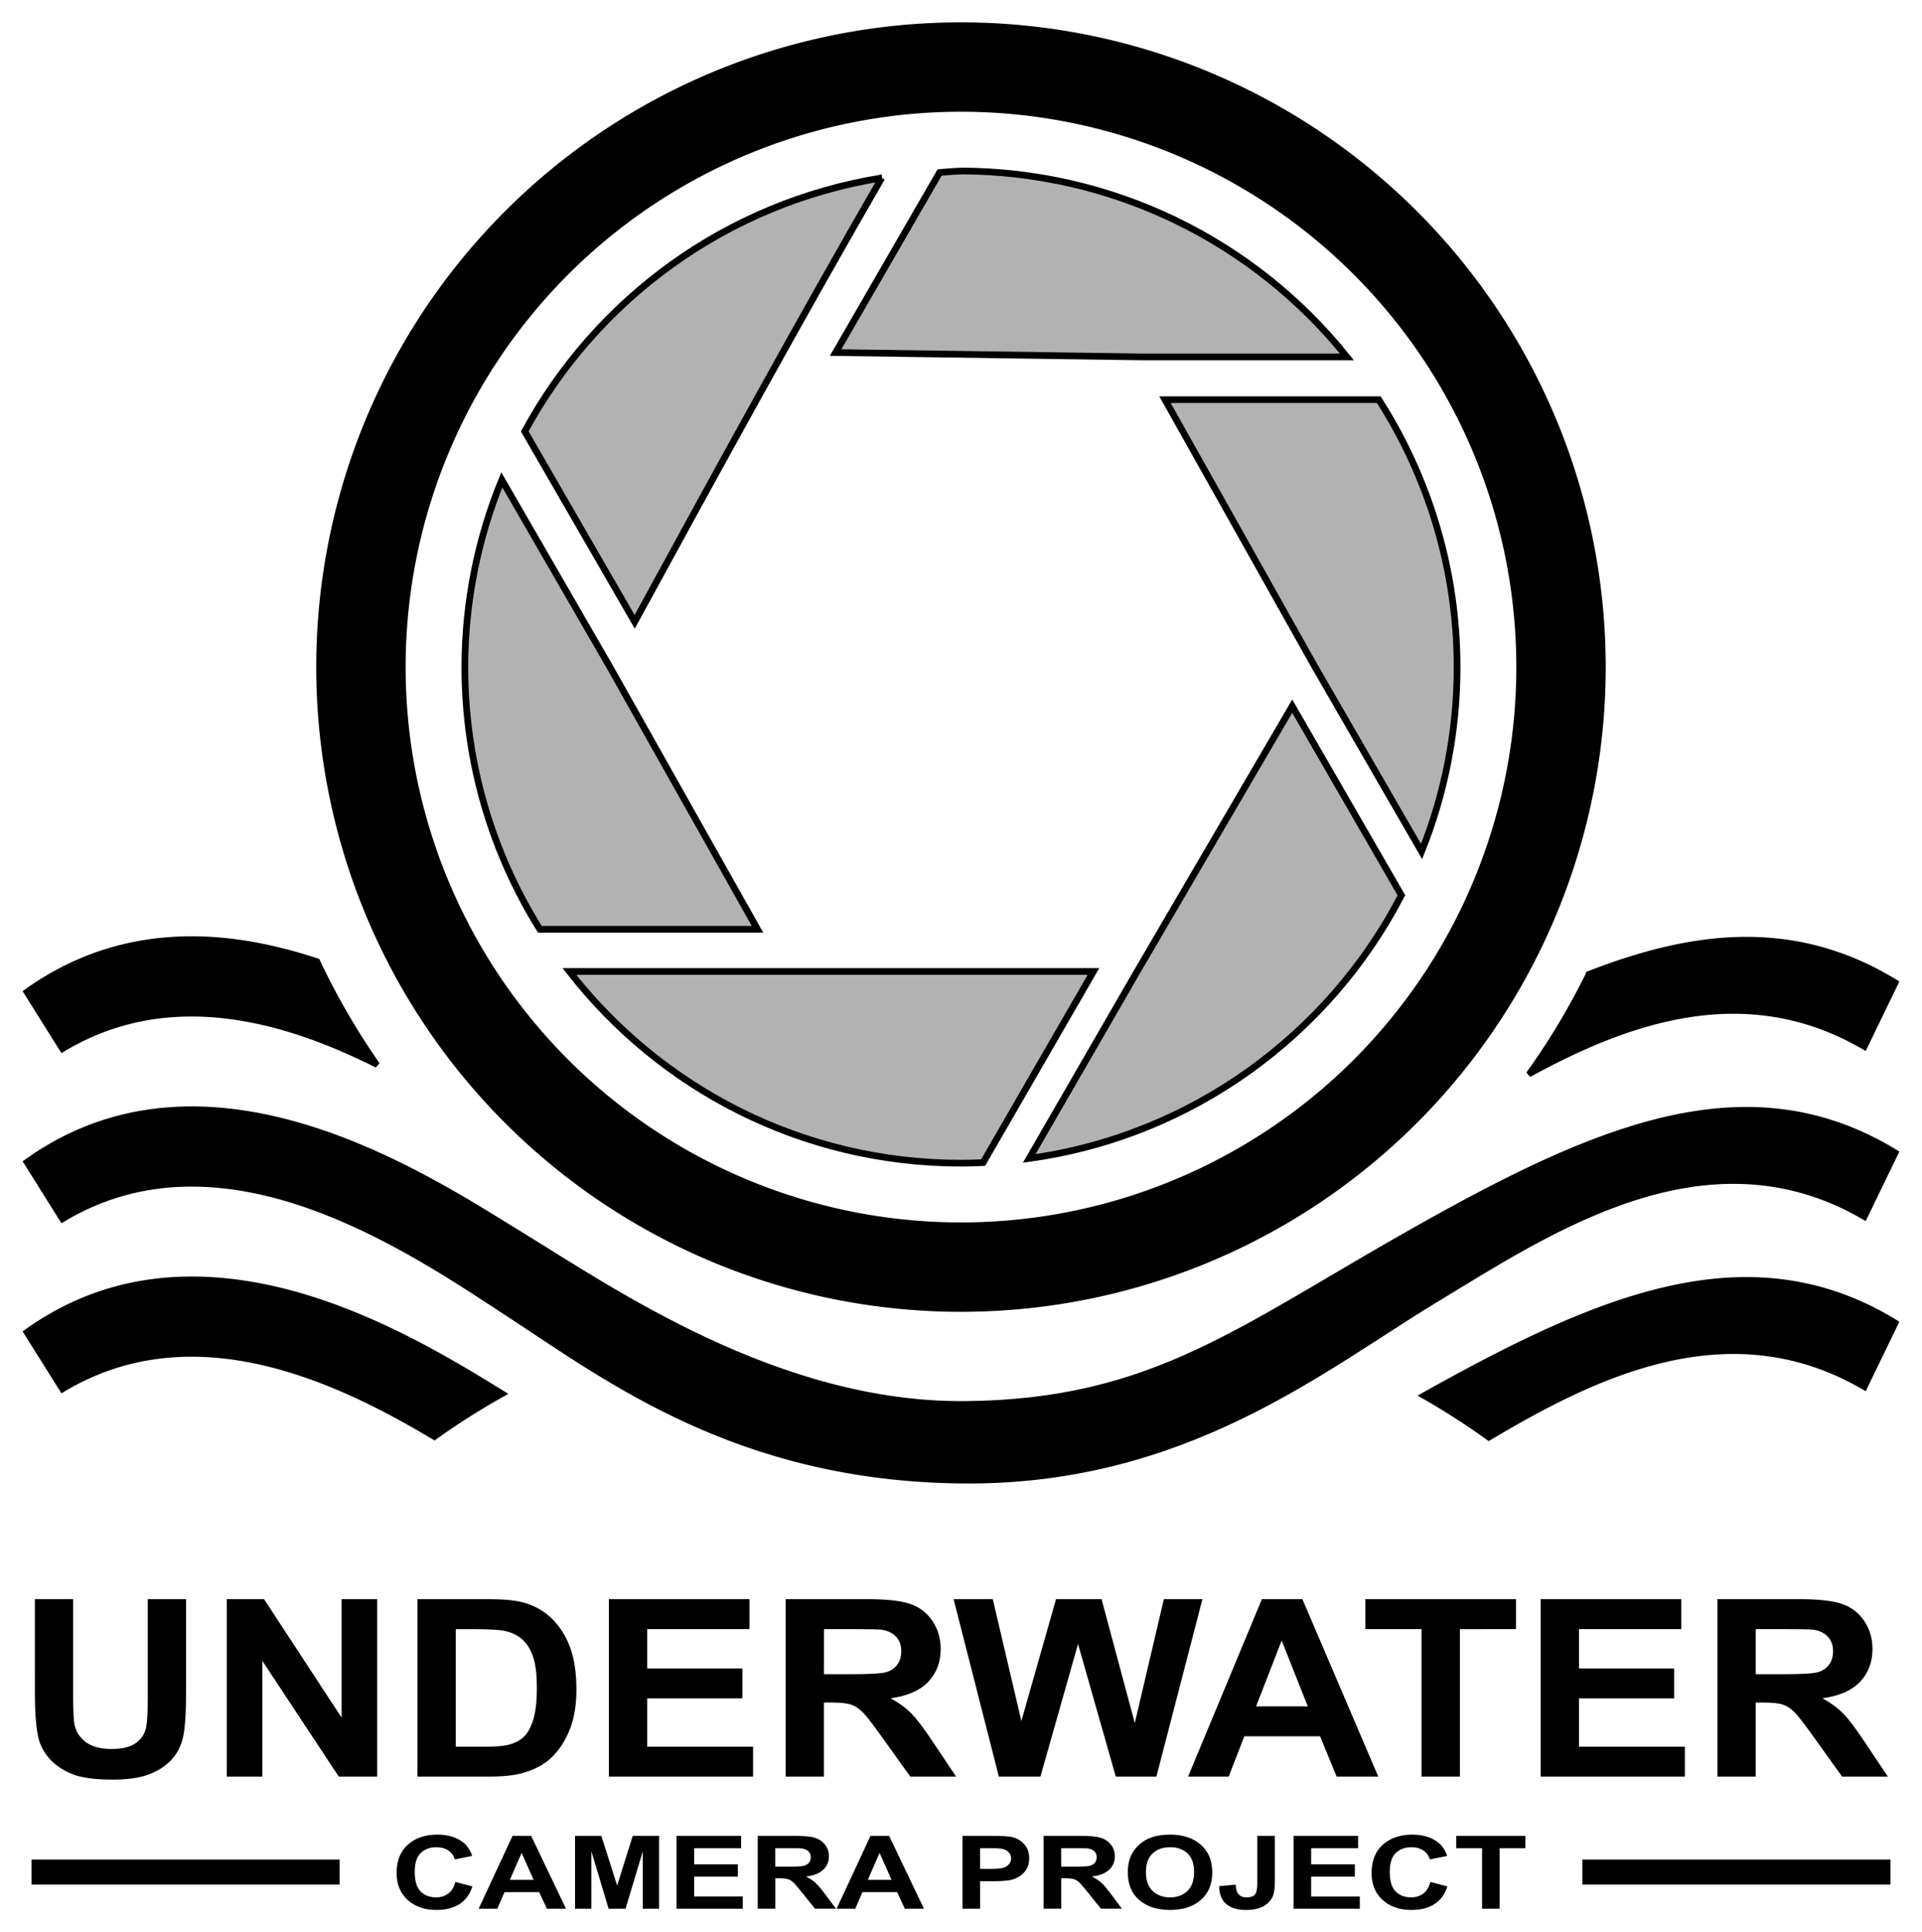 <?xml version="1.0" encoding="UTF-8" standalone="no"?>
<!-- Created with Inkscape (http://www.inkscape.org/) -->

<svg
   width="86.004mm"
   height="86.455mm"
   viewBox="0 0 86.004 86.455"
   version="1.1"
   id="svg1"
   inkscape:version="1.3 (0e150ed6c4, 2023-07-21)"
   sodipodi:docname="logo.svg"
   xmlns:inkscape="http://www.inkscape.org/namespaces/inkscape"
   xmlns:sodipodi="http://sodipodi.sourceforge.net/DTD/sodipodi-0.dtd"
   xmlns="http://www.w3.org/2000/svg"
   xmlns:svg="http://www.w3.org/2000/svg">
  <sodipodi:namedview
     id="namedview1"
     pagecolor="#ffffff"
     bordercolor="#666666"
     borderopacity="1.0"
     inkscape:showpageshadow="2"
     inkscape:pageopacity="0.0"
     inkscape:pagecheckerboard="0"
     inkscape:deskcolor="#d1d1d1"
     inkscape:document-units="mm"
     inkscape:zoom="1.4485269"
     inkscape:cx="153.60433"
     inkscape:cy="163.26932"
     inkscape:window-width="1920"
     inkscape:window-height="1017"
     inkscape:window-x="-8"
     inkscape:window-y="-8"
     inkscape:window-maximized="1"
     inkscape:current-layer="layer1">
    <inkscape:page
       x="0"
       y="0"
       width="86.004"
       height="86.455"
       id="page1"
       margin="1"
       bleed="0" />
  </sodipodi:namedview>
  <defs
     id="defs1" />
  <g
     inkscape:label="Ebene 1"
     inkscape:groupmode="layer"
     id="layer1"
     transform="translate(-1.117,-58.796)">
    <g
       id="g1"
       transform="translate(-0.013)">
      <g
         id="g4-1"
         transform="translate(-70.213,-59.854)">
        <path
           id="path1-1"
           style="fill:#000000;fill-opacity:1;stroke:#000000;stroke-width:0.265px;stroke-linecap:butt;stroke-linejoin:miter;stroke-opacity:1"
           d="m 79.659,160.682 c -2.396,0.045 -4.826,0.707 -7.126,2.355 l 1.602,2.556 c 4.712,-2.834 9.845,-1.422 14.083,0.707 a 31.5,31.5 0 0 1 -2.685,-4.632 c -1.87,-0.617 -3.857,-1.025 -5.875,-0.987 z m 70.173,0.026 c -2.396,-0.062 -4.85,0.536 -7.392,1.528 a 31.5,31.5 0 0 1 -2.691,4.487 c 4.443,-2.431 9.728,-4.324 15.022,-1.23 l 1.392,-2.875 c -2.081,-1.277 -4.184,-1.854 -6.331,-1.91 z" />
        <path
           style="fill:#000000;fill-opacity:1;stroke:#000000;stroke-width:0.265px;stroke-linecap:butt;stroke-linejoin:miter;stroke-opacity:1"
           d="m 156.163,170.23 c -6.66,-4.086 -13.532,-1.014 -21.424,3.424 -7.892,4.438 -11.774,7.745 -20.197,7.824 -8.423,0.08 -15.873,-5.114 -19.939,-7.598 -4.066,-2.485 -13.893,-9.092 -22.07,-3.231 l 1.602,2.556 c 7.277,-4.376 15.571,1.362 19.996,4.253 4.425,2.891 10.24,7.328 20.216,7.441 9.976,0.114 16.148,-5.018 21.203,-8.079 5.056,-3.061 12.13,-7.86 19.221,-3.717 z m -51.868,14.652"
           id="path1-0-7"
           sodipodi:nodetypes="czzzcczzzcc" />
        <path
           id="path1-5-6"
           style="fill:#000000;fill-opacity:1;stroke:#000000;stroke-width:0.265px;stroke-linecap:butt;stroke-linejoin:miter;stroke-opacity:1"
           d="m 79.659,175.906 c -2.396,0.045 -4.826,0.707 -7.126,2.355 l 1.602,2.556 c 5.721,-3.44 12.042,-0.632 16.647,2.132 a 33.04,23.438 0 0 1 3.047,-1.933 c -3.103,-1.916 -8.51,-5.217 -14.169,-5.11 z m 70.173,0.026 c -4.634,-0.12 -9.483,2.2 -14.788,5.168 a 33.04,23.438 0 0 1 2.919,1.877 c 4.774,-2.841 10.779,-5.784 16.808,-2.261 l 1.392,-2.874 c -2.081,-1.277 -4.184,-1.854 -6.331,-1.91 z" />
      </g>
      <path
         id="path2-3"
         style="fill:#000000;fill-opacity:1;stroke:#000000;stroke-width:0.3;stroke-dasharray:none"
         d="m 44.131,59.946 a 28.7,28.7 0 0 0 -28.7,28.7 28.7,28.7 0 0 0 28.7,28.7 28.7,28.7 0 0 0 28.7,-28.7 28.7,28.7 0 0 0 -28.7,-28.7 z m 0,3.7 a 25,25 0 0 1 25,25 25,25 0 0 1 -25,25 25,25 0 0 1 -25,-25 25,25 0 0 1 25,-25 z" />
      <path
         id="path4-8-4"
         style="fill:#000000;fill-opacity:0.304;stroke:#000000;stroke-width:0.3;stroke-dasharray:none"
         d="m 44.131,66.447 c -0.319,0.016 -0.639,0.039 -0.957,0.068 l -4.652,8.057 13.64,0.194 h 9.238 c -4.201,-5.244 -10.551,-8.303 -17.27,-8.319 z m 15.846,22.2 4.764,8.251 c 1.023,-2.551 1.59,-5.334 1.59,-8.251 -8.1e-4,-4.242 -1.218,-8.395 -3.505,-11.967 h -9.565 z m -19.39,-21.89 c -6.996,1.131 -12.784,5.458 -15.976,11.343 l 4.919,8.52 c 3.633,-6.654 7.265,-13.296 11.056,-19.863 z m -17.002,13.511 c -1.063,2.596 -1.651,5.427 -1.654,8.378 -3e-5,4.309 1.232,8.329 3.357,11.734 h 9.739 l -6.605,-11.734 z m 35.369,10.128 -6.94,11.872 -4.829,8.364 c 7.265,-1.001 13.404,-5.516 16.654,-11.774 z M 26.609,102.267 c 4.062,5.218 10.398,8.578 17.523,8.578 0.332,0 0.661,-0.011 0.989,-0.025 l 4.938,-8.553 H 36.091 Z"
         sodipodi:nodetypes="ccccccccccccccccccccccccccccscccc" />
    </g>
    <g
       id="g2">
      <path
         d="m 2.59,134.662 h 1.656 v 4.443 q 0,1.058 0.062,1.371 0.106,0.504 0.504,0.811 0.403,0.302 1.097,0.302 0.705,0 1.063,-0.285 0.358,-0.291 0.431,-0.711 0.073,-0.42 0.073,-1.393 v -4.538 h 1.656 v 4.309 q 0,1.477 -0.134,2.087 -0.134,0.61 -0.498,1.03 -0.358,0.42 -0.963,0.672 -0.604,0.246 -1.578,0.246 -1.175,0 -1.785,-0.269 -0.604,-0.274 -0.957,-0.705 -0.353,-0.436 -0.464,-0.912 -0.162,-0.705 -0.162,-2.082 z m 8.304,8.204 v -8.204 h 1.612 l 3.358,5.478 v -5.478 h 1.539 v 8.204 h -1.662 l -3.307,-5.35 v 5.35 z m 8.254,-8.204 h 3.027 q 1.024,0 1.561,0.157 0.722,0.213 1.237,0.755 0.515,0.543 0.783,1.332 0.269,0.783 0.269,1.936 0,1.013 -0.252,1.746 -0.308,0.895 -0.879,1.449 -0.431,0.42 -1.164,0.655 -0.548,0.173 -1.466,0.173 h -3.117 z m 1.656,1.388 v 5.434 h 1.237 q 0.694,0 1.002,-0.078 0.403,-0.101 0.666,-0.341 0.269,-0.241 0.436,-0.789 0.168,-0.554 0.168,-1.505 0,-0.951 -0.168,-1.461 -0.168,-0.509 -0.47,-0.795 -0.302,-0.285 -0.767,-0.386 -0.347,-0.078 -1.36,-0.078 z m 6.626,6.816 v -8.204 h 6.083 v 1.388 h -4.426 v 1.819 h 4.119 v 1.382 h -4.119 v 2.233 h 4.583 v 1.382 z m 7.65,0 v -8.204 h 3.486 q 1.315,0 1.908,0.224 0.599,0.218 0.957,0.783 0.358,0.565 0.358,1.293 0,0.923 -0.543,1.528 -0.543,0.599 -1.623,0.755 0.537,0.313 0.884,0.688 0.353,0.375 0.946,1.332 l 1.002,1.6 h -1.981 l -1.198,-1.785 q -0.638,-0.957 -0.873,-1.203 -0.235,-0.252 -0.498,-0.341 -0.263,-0.095 -0.834,-0.095 h -0.336 v 3.425 z m 1.656,-4.734 h 1.226 q 1.192,0 1.489,-0.101 0.297,-0.101 0.464,-0.347 0.168,-0.246 0.168,-0.616 0,-0.414 -0.224,-0.666 -0.218,-0.257 -0.621,-0.325 -0.201,-0.028 -1.209,-0.028 H 36.737 Z m 7.571,4.734 -1.959,-8.204 h 1.696 l 1.237,5.635 1.5,-5.635 h 1.97 l 1.438,5.73 1.259,-5.73 h 1.668 l -1.992,8.204 h -1.757 l -1.634,-6.133 -1.628,6.133 z m 16.419,0 h -1.802 l -0.716,-1.863 h -3.279 l -0.677,1.863 h -1.757 l 3.195,-8.204 h 1.752 z m -3.05,-3.246 -1.13,-3.044 -1.108,3.044 z m 4.924,3.246 v -6.816 h -2.434 v -1.388 h 6.519 v 1.388 H 64.258 v 6.816 z m 5.154,0 v -8.204 h 6.083 v 1.388 h -4.426 v 1.819 h 4.119 v 1.382 h -4.119 v 2.233 h 4.583 v 1.382 z m 7.65,0 v -8.204 h 3.486 q 1.315,0 1.908,0.224 0.599,0.218 0.957,0.783 0.358,0.565 0.358,1.293 0,0.923 -0.543,1.528 -0.543,0.599 -1.623,0.755 0.537,0.313 0.884,0.688 0.353,0.375 0.946,1.332 l 1.002,1.6 h -1.981 l -1.198,-1.785 q -0.638,-0.957 -0.873,-1.203 -0.235,-0.252 -0.498,-0.341 -0.263,-0.095 -0.834,-0.095 h -0.336 v 3.425 z m 1.656,-4.734 h 1.226 q 1.192,0 1.489,-0.101 0.297,-0.101 0.464,-0.347 0.168,-0.246 0.168,-0.616 0,-0.414 -0.224,-0.666 -0.218,-0.257 -0.621,-0.325 -0.201,-0.028 -1.209,-0.028 h -1.293 z"
         id="text5-8"
         style="font-weight:bold;font-size:11.461px;line-height:1.25;font-family:Arial;-inkscape-font-specification:'Arial Bold';letter-spacing:0px;word-spacing:0px;stroke-width:0.265"
         transform="scale(1.034,0.968)"
         aria-label="UNDERWATER" />
      <path
         style="font-weight:bold;font-size:4.978px;line-height:1.25;font-family:Arial;-inkscape-font-specification:'Arial Bold';letter-spacing:0px;word-spacing:0px;stroke-width:0.265"
         d="m 19.665,156.291 0.698,0.221 q -0.16,0.583 -0.535,0.868 -0.372,0.282 -0.945,0.282 -0.71,0 -1.167,-0.484 -0.457,-0.486 -0.457,-1.327 0,-0.89 0.459,-1.38 0.459,-0.493 1.208,-0.493 0.654,0 1.062,0.386 0.243,0.228 0.365,0.656 l -0.712,0.17 q -0.063,-0.277 -0.265,-0.437 -0.199,-0.16 -0.486,-0.16 -0.396,0 -0.644,0.284 -0.245,0.284 -0.245,0.921 0,0.676 0.243,0.962 0.243,0.287 0.632,0.287 0.287,0 0.493,-0.182 0.207,-0.182 0.297,-0.574 z m 4.528,1.31 h -0.783 l -0.311,-0.809 h -1.424 l -0.294,0.809 h -0.763 l 1.388,-3.563 h 0.761 z m -1.325,-1.41 -0.491,-1.322 -0.481,1.322 z m 1.696,1.41 v -3.563 h 1.077 l 0.646,2.43 0.639,-2.43 h 1.079 V 157.601 H 27.338 v -2.805 l -0.707,2.805 h -0.693 l -0.705,-2.805 v 2.805 z m 4.156,0 v -3.563 h 2.642 v 0.603 h -1.922 v 0.79 h 1.789 v 0.6 h -1.789 v 0.97 h 1.991 v 0.6 z m 3.322,0 v -3.563 h 1.514 q 0.571,0 0.829,0.097 0.26,0.095 0.416,0.34 0.156,0.245 0.156,0.561 0,0.401 -0.236,0.664 -0.236,0.26 -0.705,0.328 0.233,0.136 0.384,0.299 0.153,0.163 0.411,0.578 l 0.435,0.695 h -0.86 l -0.52,-0.775 q -0.277,-0.416 -0.379,-0.523 -0.102,-0.109 -0.216,-0.148 -0.114,-0.041 -0.362,-0.041 h -0.146 v 1.487 z m 0.719,-2.056 h 0.532 q 0.518,0 0.646,-0.044 0.129,-0.044 0.202,-0.151 0.073,-0.107 0.073,-0.267 0,-0.18 -0.097,-0.289 -0.095,-0.112 -0.27,-0.141 -0.087,-0.012 -0.525,-0.012 h -0.561 z m 6.086,2.056 h -0.783 l -0.311,-0.809 H 36.33 L 36.036,157.601 h -0.763 l 1.388,-3.563 h 0.761 z m -1.325,-1.41 -0.491,-1.322 -0.481,1.322 z m 2.904,1.41 v -3.563 h 1.154 q 0.656,0 0.856,0.053 0.306,0.08 0.513,0.35 0.207,0.267 0.207,0.693 0,0.328 -0.119,0.552 -0.119,0.224 -0.304,0.352 -0.182,0.126 -0.372,0.168 -0.258,0.051 -0.746,0.051 h -0.469 v 1.344 z m 0.719,-2.96 v 1.011 h 0.394 q 0.425,0 0.569,-0.056 0.143,-0.056 0.224,-0.175 0.083,-0.119 0.083,-0.277 0,-0.194 -0.114,-0.321 -0.114,-0.126 -0.289,-0.158 -0.129,-0.024 -0.518,-0.024 z m 2.603,2.96 v -3.563 h 1.514 q 0.571,0 0.829,0.097 0.26,0.095 0.416,0.34 0.156,0.245 0.156,0.561 0,0.401 -0.236,0.664 -0.236,0.26 -0.705,0.328 0.233,0.136 0.384,0.299 0.153,0.163 0.411,0.578 l 0.435,0.695 h -0.86 l -0.52,-0.775 q -0.277,-0.416 -0.379,-0.523 -0.102,-0.109 -0.216,-0.148 -0.114,-0.041 -0.362,-0.041 h -0.146 v 1.487 z m 0.719,-2.056 h 0.532 q 0.518,0 0.646,-0.044 0.129,-0.044 0.202,-0.151 0.073,-0.107 0.073,-0.267 0,-0.18 -0.097,-0.289 -0.095,-0.112 -0.27,-0.141 -0.087,-0.012 -0.525,-0.012 h -0.561 z m 2.727,0.297 q 0,-0.544 0.163,-0.914 0.122,-0.272 0.331,-0.489 0.211,-0.216 0.462,-0.321 0.333,-0.141 0.768,-0.141 0.787,0 1.259,0.489 0.474,0.489 0.474,1.359 0,0.863 -0.469,1.351 -0.469,0.486 -1.254,0.486 -0.795,0 -1.264,-0.484 -0.469,-0.486 -0.469,-1.337 z m 0.741,-0.024 q 0,0.605 0.28,0.919 0.28,0.311 0.71,0.311 0.43,0 0.705,-0.309 0.277,-0.311 0.277,-0.931 0,-0.612 -0.27,-0.914 -0.267,-0.301 -0.712,-0.301 -0.445,0 -0.717,0.306 -0.272,0.304 -0.272,0.919 z m 4.562,-1.779 h 0.717 v 2.255 q 0,0.442 -0.078,0.681 -0.105,0.311 -0.379,0.501 -0.275,0.187 -0.724,0.187 -0.527,0 -0.812,-0.294 -0.284,-0.297 -0.287,-0.868 l 0.678,-0.078 q 0.012,0.306 0.09,0.433 0.117,0.192 0.355,0.192 0.241,0 0.34,-0.136 0.1,-0.139 0.1,-0.571 z m 1.483,3.563 v -3.563 h 2.642 v 0.603 h -1.922 v 0.79 h 1.789 v 0.6 h -1.789 v 0.97 h 1.991 v 0.6 z m 5.6,-1.31 0.698,0.221 q -0.16,0.583 -0.535,0.868 -0.372,0.282 -0.945,0.282 -0.71,0 -1.167,-0.484 -0.457,-0.486 -0.457,-1.327 0,-0.89 0.459,-1.38 0.459,-0.493 1.208,-0.493 0.654,0 1.062,0.386 0.243,0.228 0.365,0.656 L 59.558,155.19 q -0.063,-0.277 -0.265,-0.437 -0.199,-0.16 -0.486,-0.16 -0.396,0 -0.644,0.284 -0.245,0.284 -0.245,0.921 0,0.676 0.243,0.962 0.243,0.287 0.632,0.287 0.287,0 0.493,-0.182 0.207,-0.182 0.297,-0.574 z m 2.117,1.31 v -2.96 h -1.057 v -0.603 h 2.831 v 0.603 h -1.055 v 2.96 z"
         id="text6-2"
         transform="scale(1.093,0.915)"
         aria-label="CAMERA PROJECT" />
      <path
         id="rect6-9"
         style="fill:#010101;stroke:#000000;stroke-width:0.3"
         d="M 2.677,142.155 H 16.163 v 0.821 H 2.677 Z" />
      <path
         id="rect6-3-4"
         style="fill:#010101;stroke:#000000;stroke-width:0.3"
         d="m 72.075,142.155 h 13.486 v 0.821 H 72.075 Z" />
    </g>
  </g>
</svg>
